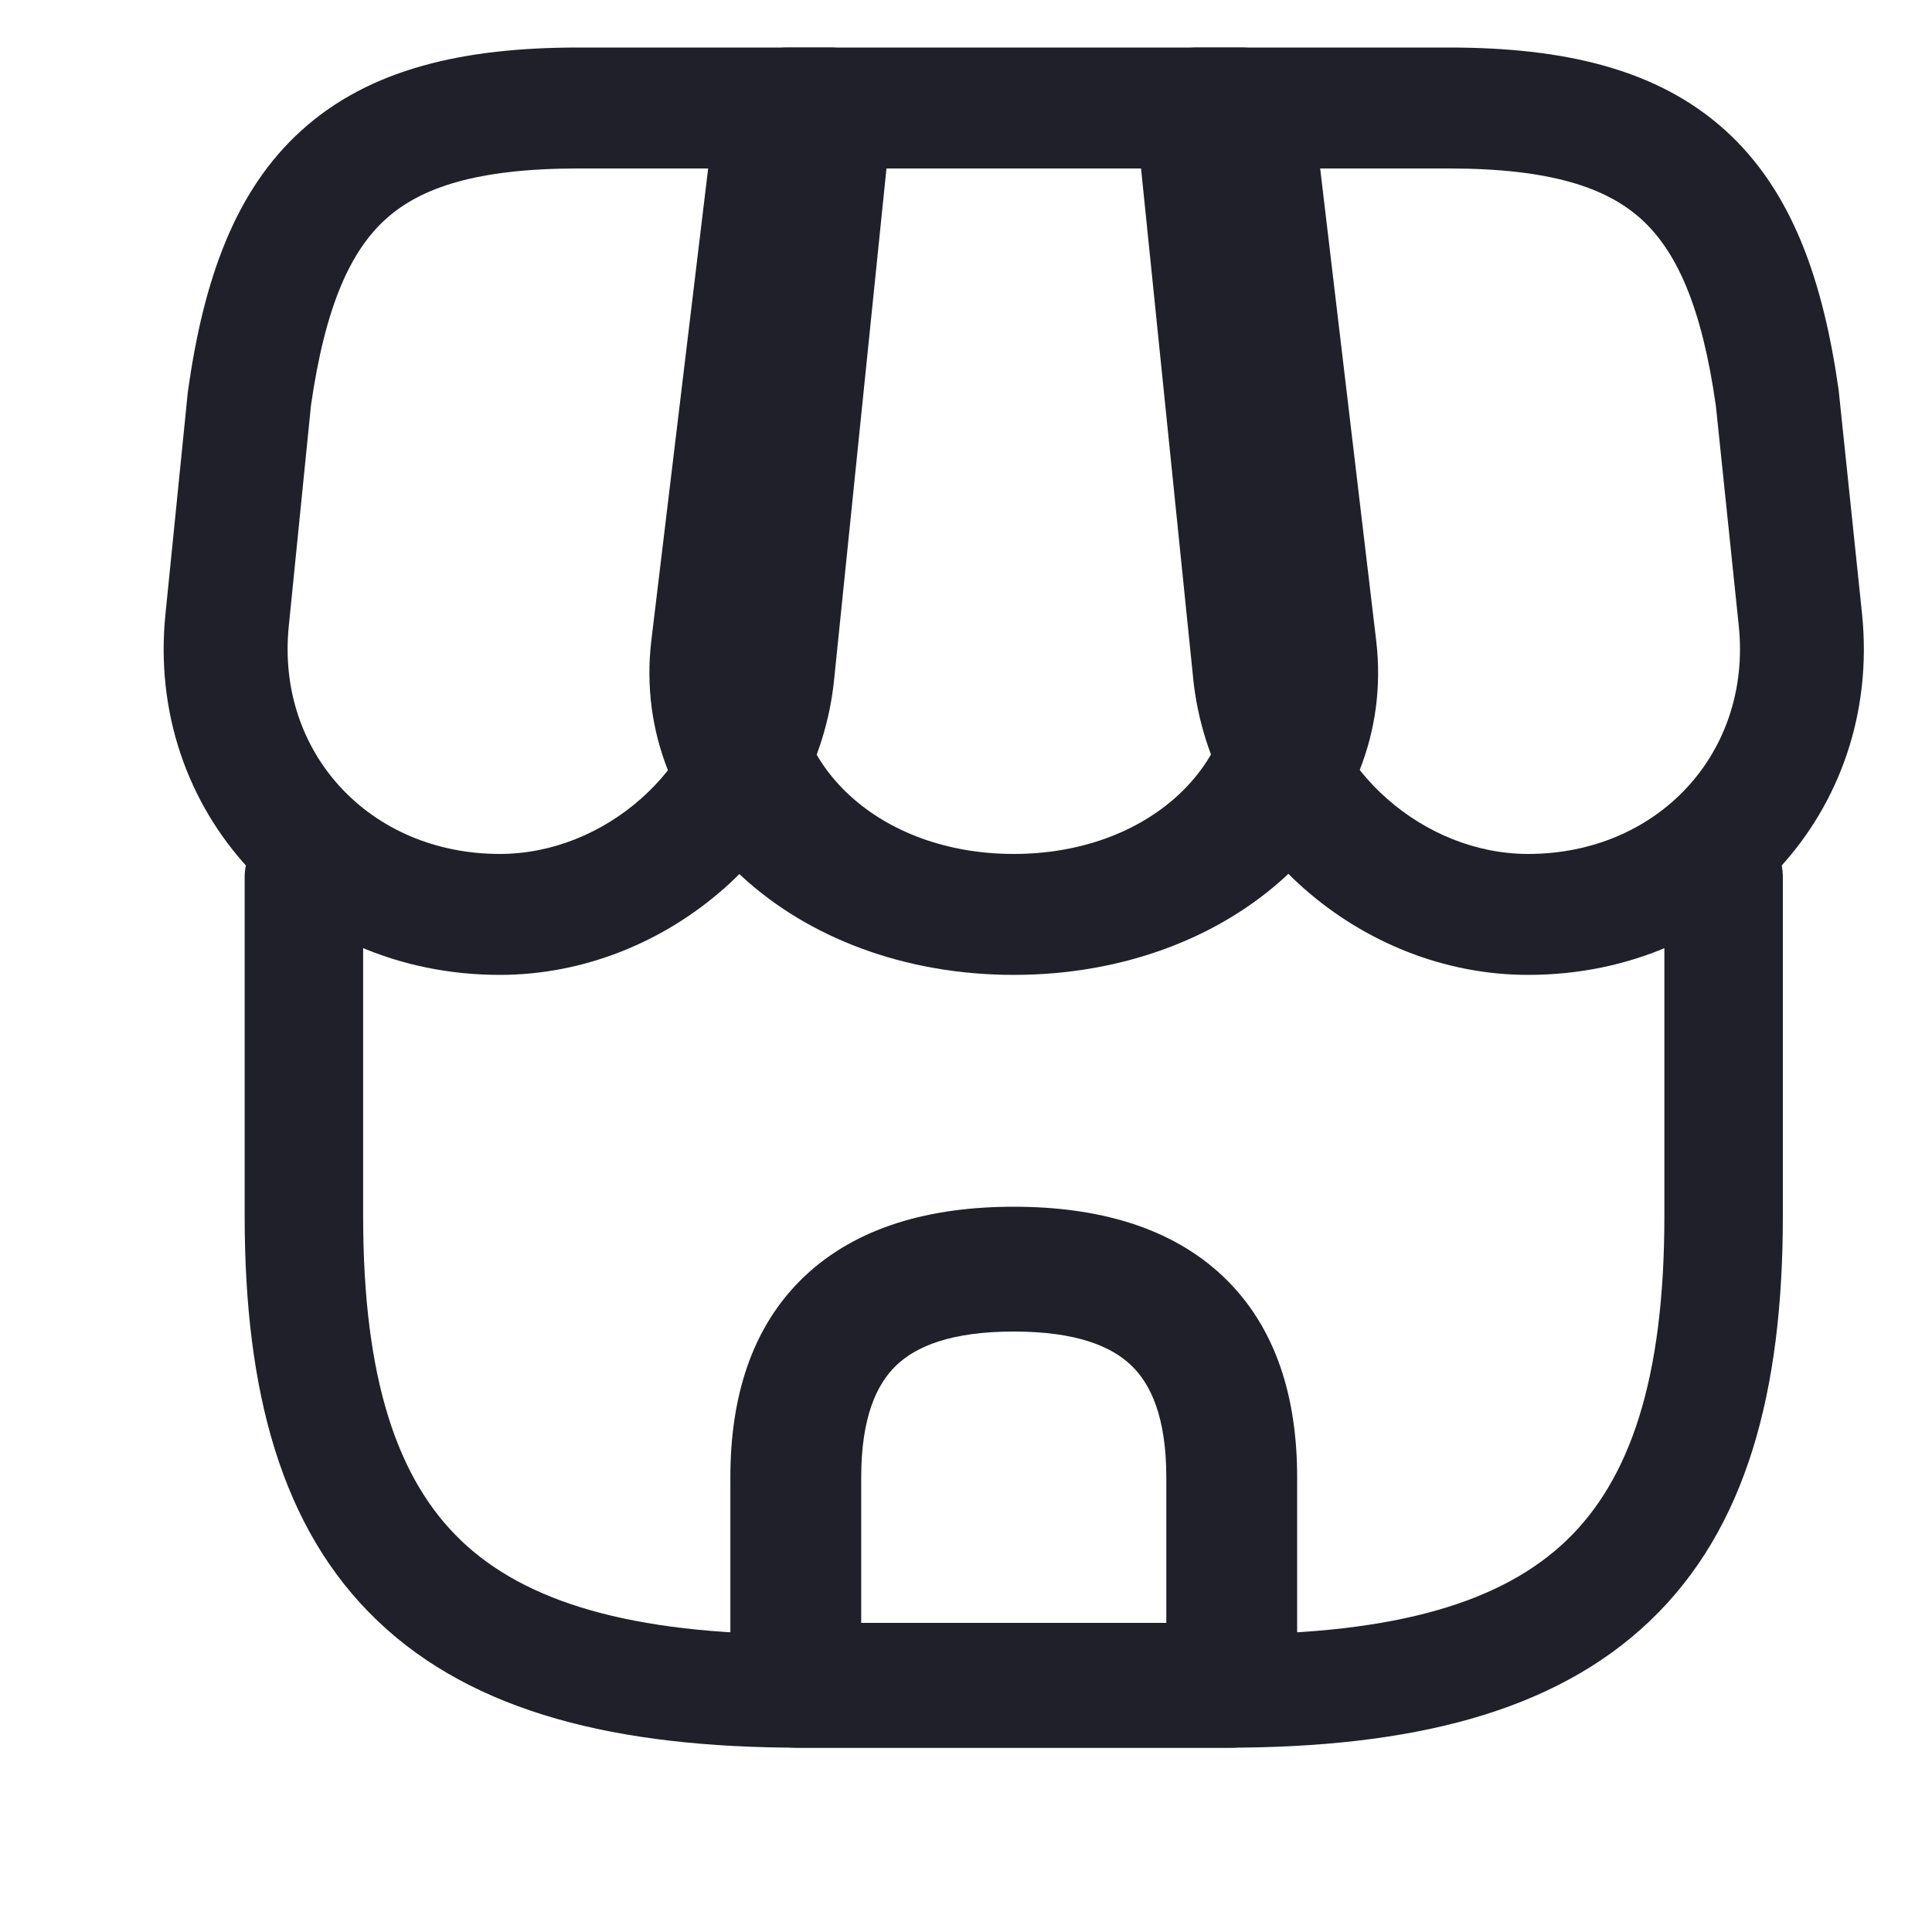 <svg width="25" height="25" viewBox="0 0 25 25" fill="none" xmlns="http://www.w3.org/2000/svg">
<g clip-path="url(#clip0_368_276)">
<path fill-rule="evenodd" clip-rule="evenodd" d="M9.267 1.32C9.315 0.92 9.719 0.615 10.201 0.615H16.047C16.53 0.615 16.934 0.92 16.981 1.321L17.808 8.291C18.087 10.659 15.966 12.615 13.118 12.615C10.27 12.615 8.149 10.659 8.428 8.291L9.267 1.32ZM11.051 2.18L10.297 8.445C10.126 9.895 11.384 11.05 13.118 11.05C14.852 11.05 16.11 9.896 15.939 8.445L15.196 2.18H11.051Z" fill="#1F2029"/>
<path fill-rule="evenodd" clip-rule="evenodd" d="M14.896 0.872C15.048 0.709 15.264 0.615 15.49 0.615H18.748C20.229 0.615 21.44 0.888 22.322 1.684C23.193 2.47 23.591 3.633 23.792 5.047C23.793 5.056 23.794 5.065 23.795 5.075L24.095 7.946C24.355 10.503 22.406 12.615 19.773 12.615C17.6 12.615 15.665 10.914 15.441 8.793L15.441 8.79L14.693 1.475C14.671 1.255 14.745 1.036 14.896 0.872ZM16.375 2.18L17.035 8.632L17.035 8.633C17.175 9.955 18.422 11.05 19.773 11.05C21.455 11.05 22.667 9.74 22.5 8.102L22.203 5.248C22.019 3.957 21.692 3.246 21.235 2.833C20.787 2.429 20.065 2.18 18.748 2.18H16.375Z" fill="#1F2029"/>
<path fill-rule="evenodd" clip-rule="evenodd" d="M3.905 1.684C4.788 0.888 6.001 0.615 7.483 0.615H10.745C10.971 0.615 11.187 0.709 11.339 0.872C11.491 1.036 11.565 1.255 11.543 1.475L10.794 8.788C10.583 10.913 8.642 12.615 6.468 12.615C3.832 12.615 1.881 10.503 2.141 7.947L2.43 5.078C2.431 5.067 2.432 5.057 2.434 5.047C2.634 3.633 3.033 2.47 3.905 1.684ZM4.024 5.246L3.737 8.1C3.57 9.739 4.784 11.05 6.468 11.05C7.822 11.05 9.067 9.955 9.198 8.637L9.198 8.635L9.858 2.18H7.483C6.165 2.18 5.442 2.429 4.994 2.833C4.537 3.245 4.209 3.957 4.024 5.246Z" fill="#1F2029"/>
<path fill-rule="evenodd" clip-rule="evenodd" d="M10.403 16.523C11.088 15.87 12.047 15.615 13.118 15.615C14.189 15.615 15.148 15.87 15.833 16.523C16.518 17.177 16.785 18.093 16.785 19.115V21.807C16.785 22.253 16.406 22.615 15.938 22.615H10.297C9.83 22.615 9.451 22.253 9.451 21.807V19.115C9.451 18.093 9.718 17.177 10.403 16.523ZM11.6 17.666C11.345 17.908 11.144 18.339 11.144 19.115V21H15.092V19.115C15.092 18.339 14.891 17.908 14.636 17.666C14.382 17.423 13.931 17.23 13.118 17.23C12.305 17.23 11.854 17.423 11.6 17.666Z" fill="#1F2029"/>
<path fill-rule="evenodd" clip-rule="evenodd" d="M3.932 10.615C4.356 10.615 4.699 10.943 4.699 11.348V15.736C4.699 17.857 5.148 19.152 5.968 19.936C6.788 20.72 8.144 21.149 10.363 21.149H15.873C18.092 21.149 19.448 20.72 20.267 19.936C21.087 19.152 21.537 17.857 21.537 15.736V11.348C21.537 10.943 21.88 10.615 22.304 10.615C22.727 10.615 23.07 10.943 23.07 11.348V15.736C23.07 18.002 22.6 19.78 21.352 20.972C20.104 22.165 18.244 22.615 15.873 22.615H10.363C7.992 22.615 6.132 22.165 4.884 20.972C3.636 19.78 3.166 18.002 3.166 15.736V11.348C3.166 10.943 3.509 10.615 3.932 10.615Z" fill="#1F2029"/>
</g>
<defs>
<clipPath id="clip0_368_276">
<rect width="24" height="24" fill="white" transform="translate(0.663 0.163)"/>
</clipPath>
</defs>
</svg>
